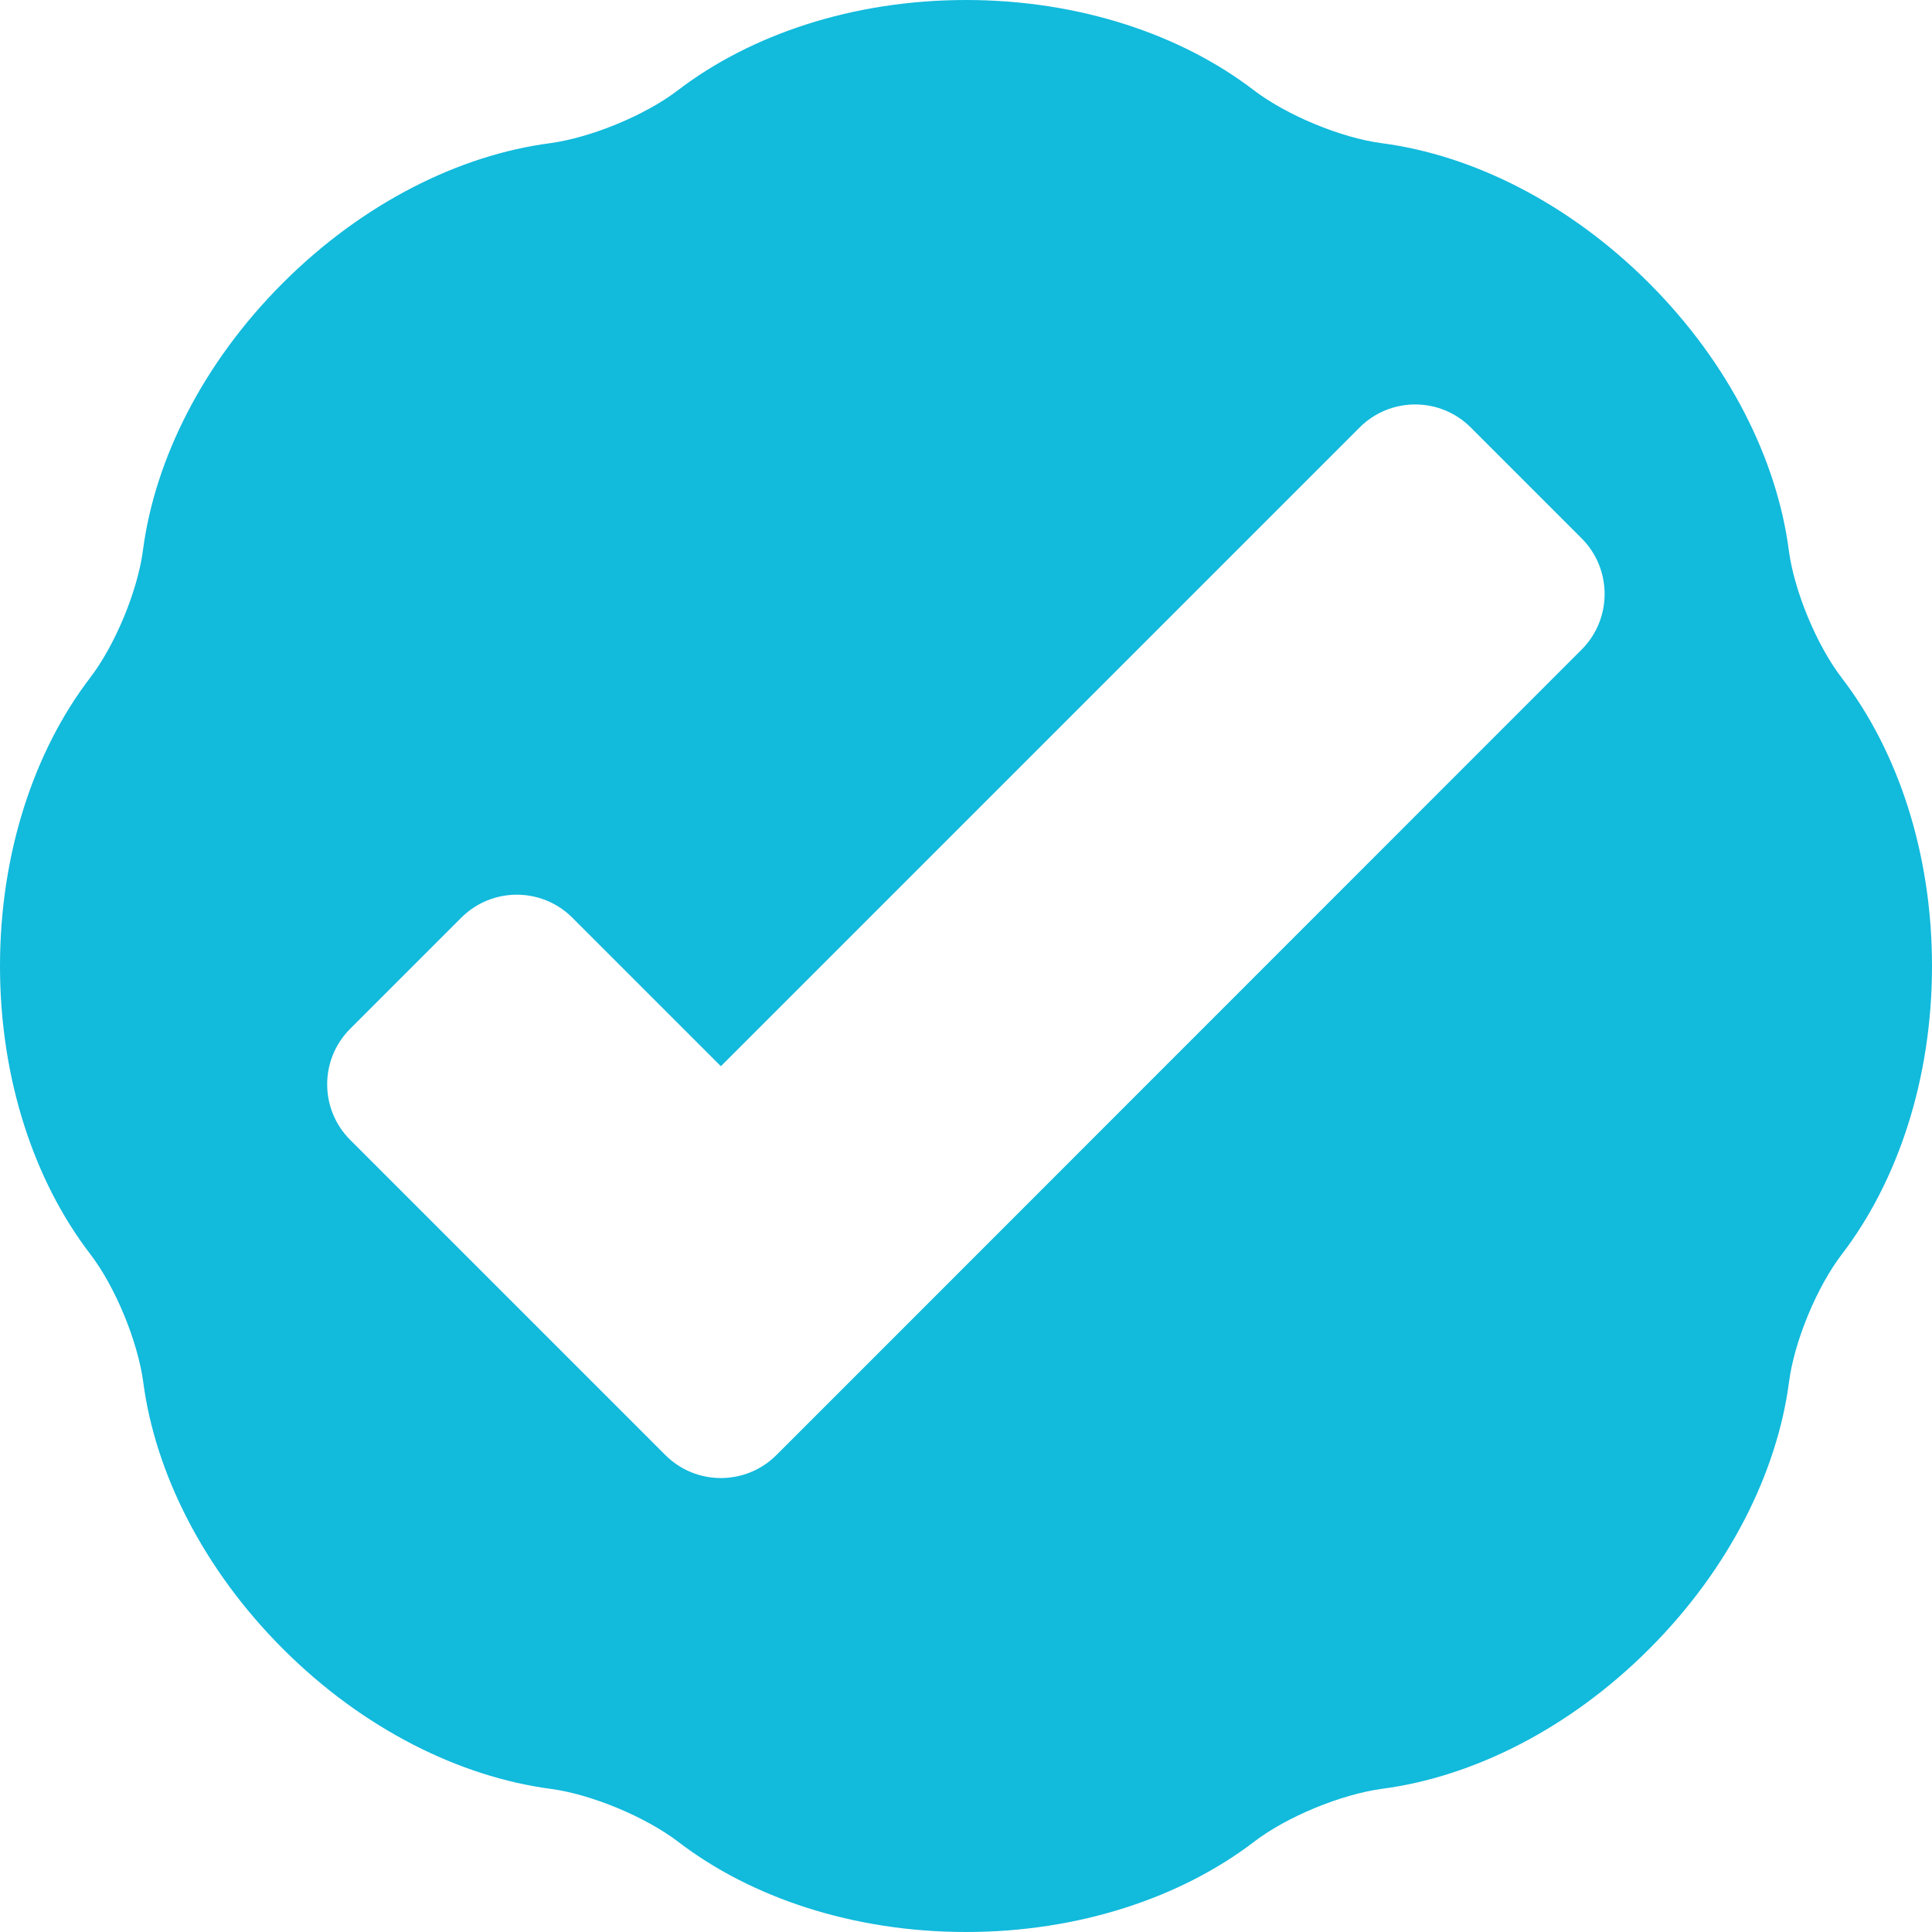 <?xml version="1.0" encoding="utf-8"?>
<!-- Generator: Adobe Illustrator 28.0.0, SVG Export Plug-In . SVG Version: 6.00 Build 0)  -->
<svg version="1.1" id="Capa_1" xmlns="http://www.w3.org/2000/svg" xmlns:xlink="http://www.w3.org/1999/xlink" x="0px" y="0px"
	 viewBox="0 0 800 800" style="enable-background:new 0 0 800 800;" xml:space="preserve">
<style type="text/css">
	.st0{fill:#12BADC;}
</style>
<g>
	<g>
		<path class="st0" d="M740.7,227.8c-4.9-37.4-24.7-77.4-57.9-110.6C649.6,84,609.6,64.2,572.2,59.3c-16.9-2.2-39.5-11.6-53.1-22
			C489.2,14.4,447,0,400,0s-89.2,14.4-119.2,37.3c-13.5,10.4-36.1,19.7-53.1,22c-37.4,4.9-77.4,24.7-110.6,57.9
			c-33.2,33.2-53,73.2-57.9,110.6c-2.2,16.9-11.6,39.5-22,53C14.3,310.8,0,353,0,400s14.3,89.2,37.3,119.2
			c10.4,13.5,19.7,36.1,22,53c4.9,37.4,24.7,77.4,57.9,110.6c33.2,33.2,73.2,52.9,110.6,57.9c16.9,2.2,39.5,11.6,53.1,22
			C310.8,785.6,353,800,400,800s89.2-14.4,119.2-37.3c13.5-10.4,36.1-19.7,53.1-22c37.4-4.9,77.4-24.7,110.6-57.9
			c33.2-33.2,53-73.2,57.9-110.6c2.2-16.9,11.6-39.5,22-53C785.7,489.2,800,447,800,400c0-47-14.3-89.2-37.3-119.2
			C752.3,267.3,742.9,244.7,740.7,227.8z M654.9,269L367.5,556.5l-46,46c-12.7,12.7-33.3,12.7-46,0l-46-46L145,472
			c-12.7-12.7-12.7-33.3,0-46l46-46c12.7-12.7,33.3-12.7,46,0l61.5,61.5L563,177c12.7-12.7,33.3-12.7,46,0l46,46
			C667.6,235.7,667.6,256.3,654.9,269z"/>
	</g>
</g>
</svg>
